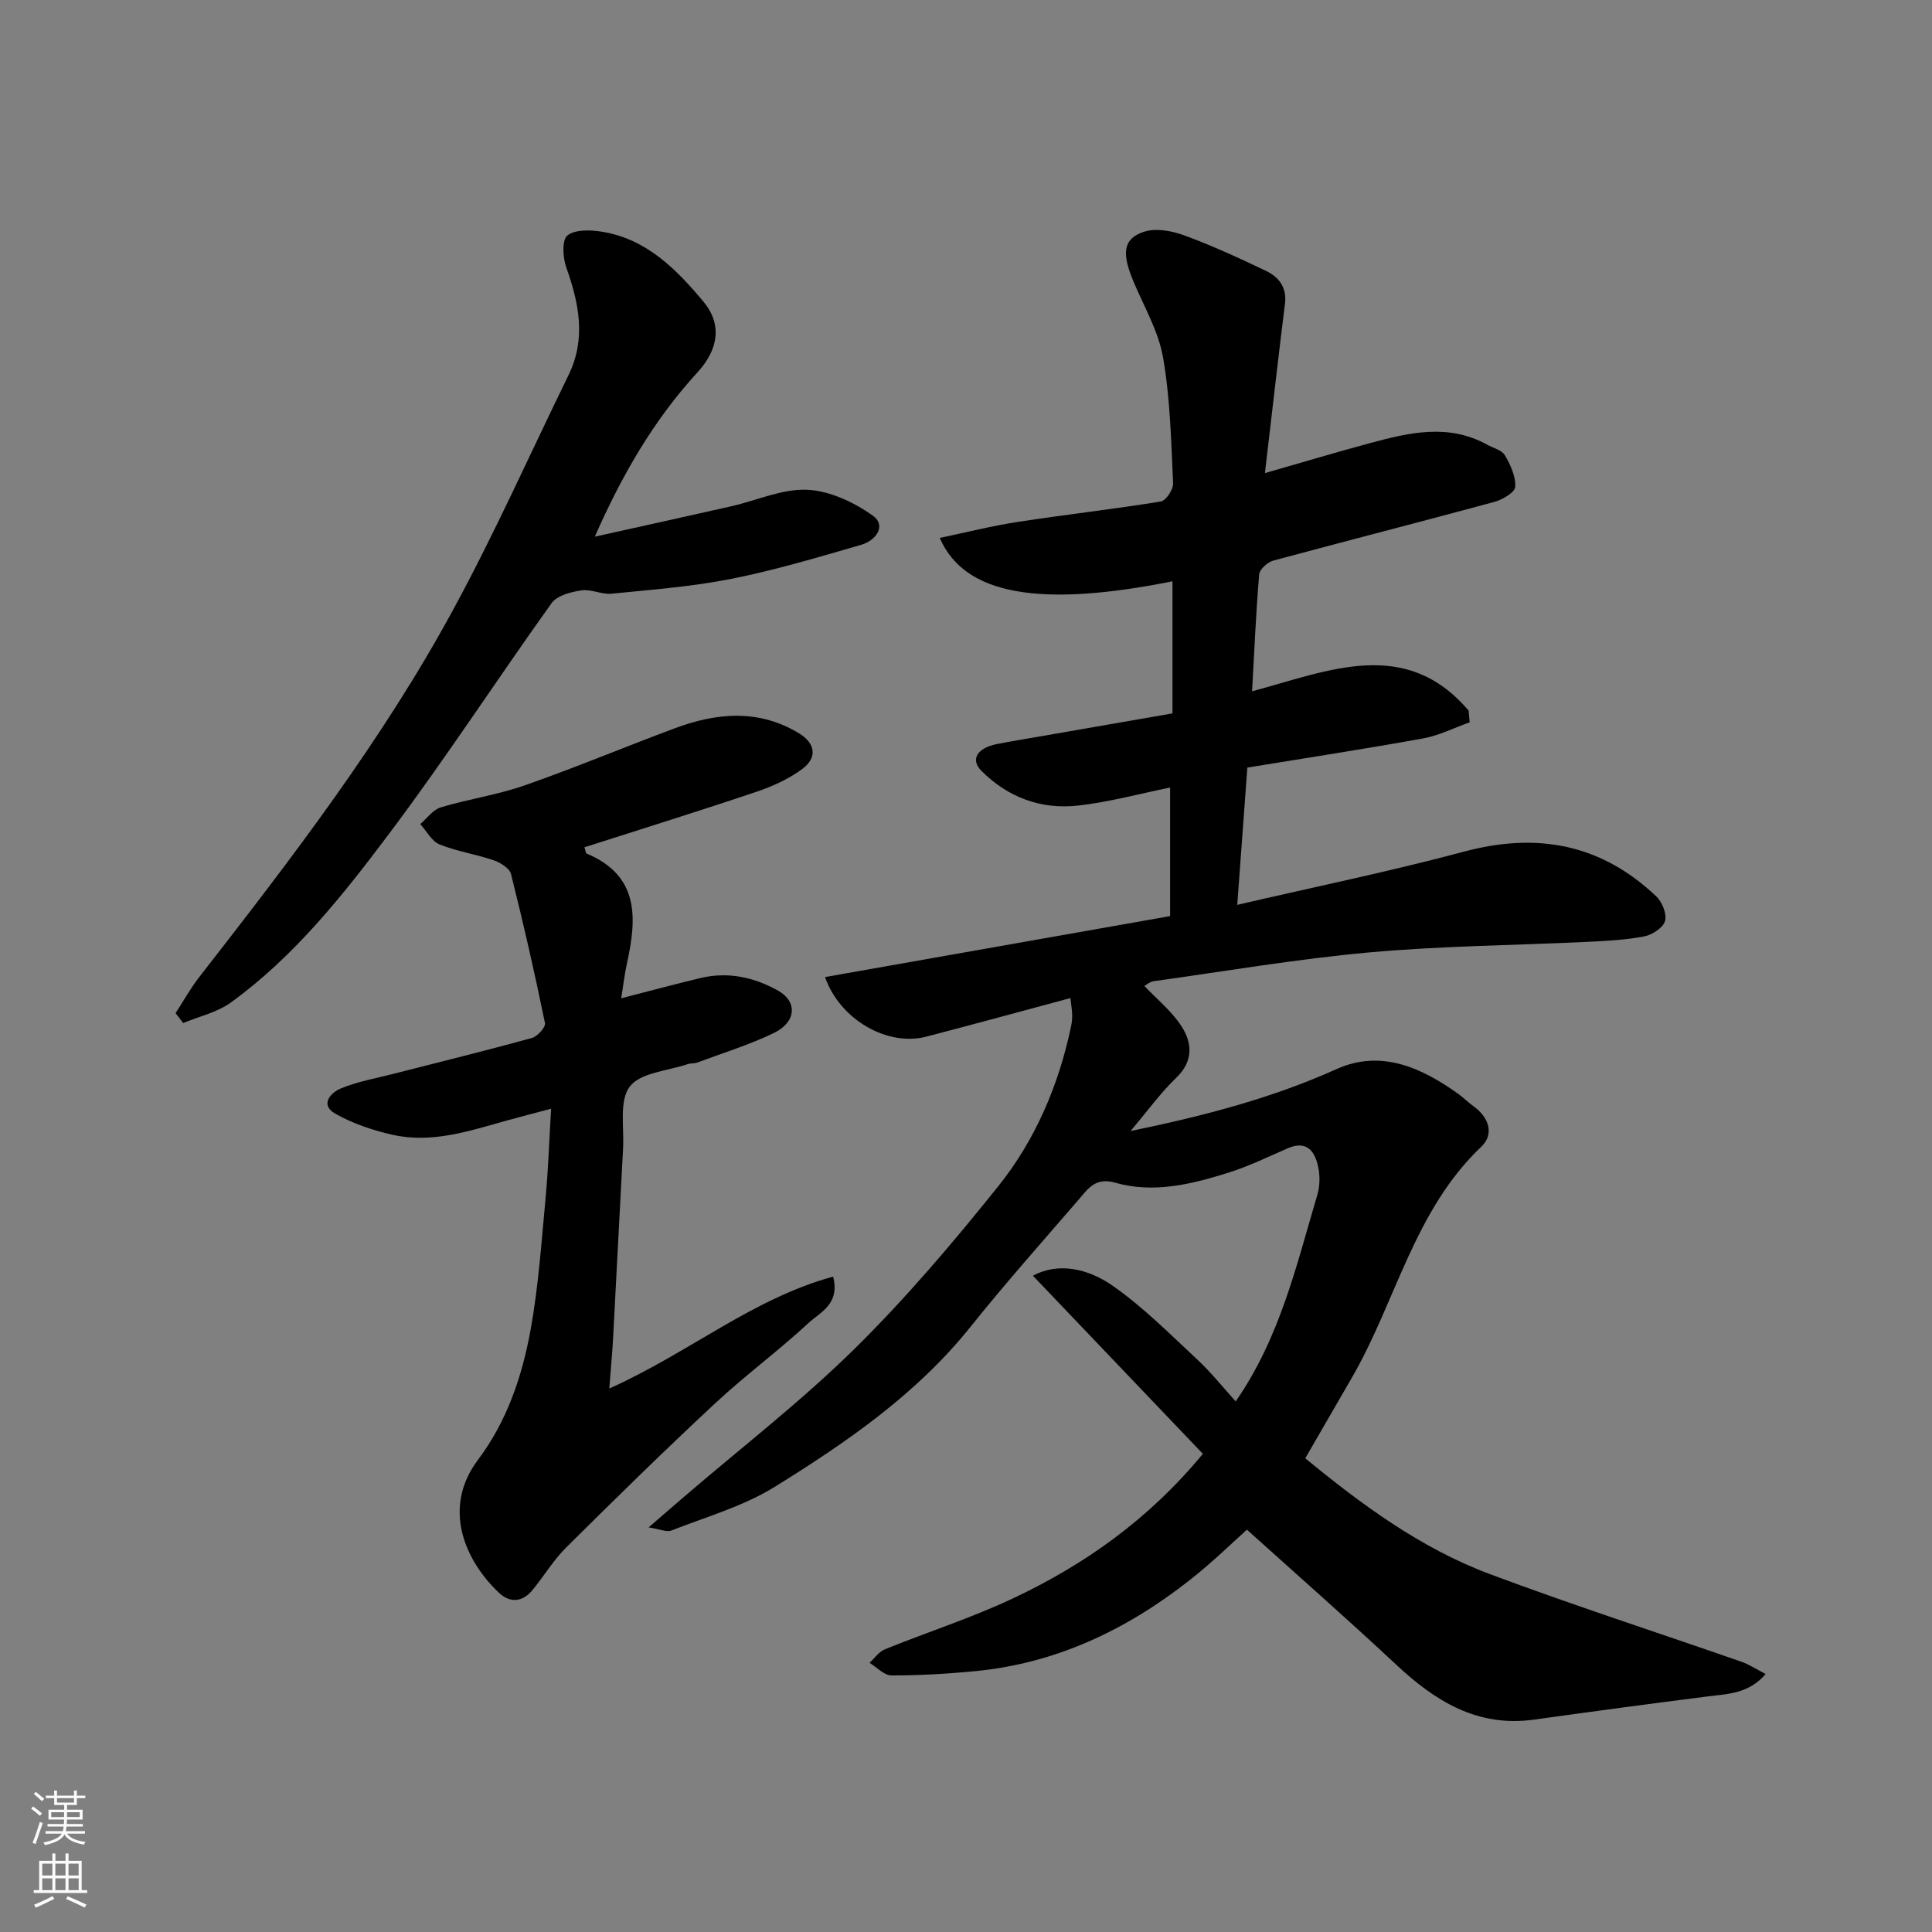 <svg enable-background="new 0 0 400 400" viewBox="0 0 400 400" xmlns="http://www.w3.org/2000/svg"><rect x="0" y="0" width="400" height="400" fill="#808080" stroke="none"/><g fill="#010000"><path d="m134.29 316.23c3.04-2.63 5.22-4.52 7.41-6.4 11.73-10.08 24.03-19.57 35.04-30.39 10.72-10.54 20.52-22.09 29.93-33.83 7.7-9.61 12.52-20.93 15.08-33.09.17-.8.25-1.64.23-2.46-.02-.96-.2-1.93-.36-3.42-10.16 2.72-20.01 5.43-29.9 8-7.9 2.05-17.78-3.43-20.91-12.35 23.69-4.19 47.2-8.34 71.45-12.62 0-8.83 0-17.63 0-26.62-6.25 1.27-12.57 3-19.01 3.73-7.68.87-14.59-1.67-20.09-7.22-2.29-2.32-.86-4.69 3.2-5.5 3.36-.67 6.74-1.2 10.11-1.79 8.68-1.51 17.35-3.02 26.28-4.57 0-9.12 0-18.22 0-27.35-27.29 5.47-43.06 2.92-48.18-8.98 5.55-1.16 10.79-2.49 16.12-3.31 9.86-1.52 19.79-2.63 29.64-4.23 1.07-.17 2.61-2.51 2.55-3.77-.41-8.7-.59-17.49-2.08-26.03-.95-5.47-3.97-10.59-6.16-15.83-2.42-5.78-2.14-8.76 2.16-10.2 2.45-.82 5.75-.23 8.32.71 5.8 2.12 11.44 4.72 17.02 7.39 2.65 1.27 4.32 3.43 3.9 6.78-1.26 10.08-2.4 20.17-3.59 30.26-.17 1.44-.33 2.87-.56 4.81 7.61-2.18 14.68-4.3 21.81-6.22 8.06-2.17 16.16-4.1 24.16.32 1.28.71 3.07 1.12 3.71 2.21 1.16 1.97 2.27 4.39 2.14 6.54-.07 1.15-2.65 2.66-4.34 3.12-15.23 4.13-30.52 8.03-45.76 12.15-1.18.32-2.82 1.8-2.91 2.86-.67 7.95-1.01 15.94-1.47 24.2 15.92-4.29 31.78-11.33 44.83 3.99.07.81.15 1.61.22 2.42-3.22 1.15-6.36 2.75-9.68 3.35-12.03 2.18-24.12 4.03-36.35 6.03-.7 9.52-1.37 18.63-2.09 28.42 15.96-3.71 31.56-6.9 46.91-11.01 15.17-4.07 28.43-1.6 39.85 9.27 1.22 1.16 2.23 3.67 1.8 5.1-.41 1.4-2.66 2.85-4.31 3.17-3.85.74-7.82.94-11.75 1.13-15.03.72-30.12.83-45.09 2.18s-29.84 3.9-44.75 5.97c-.76.11-1.45.74-1.89.98 2.55 2.7 5.64 5.18 7.68 8.34 2.25 3.48 2.5 7.25-1.11 10.7-3.16 3.03-5.76 6.65-9.44 11 15.56-3.21 29.4-6.86 42.69-12.84 9.15-4.12 17.6-.3 25.24 5.2 1.06.77 1.99 1.73 3.06 2.49 3.24 2.31 4.36 5.8 1.64 8.39-13.88 13.18-17.63 31.9-26.71 47.67-3.17 5.51-6.37 11.01-9.74 16.84 11.59 9.53 23.84 18.6 38.22 23.98 17.22 6.44 34.73 12.1 52.1 18.15 1.6.56 3.06 1.54 5 2.54-3.54 4.1-7.8 4.1-11.96 4.63-12.01 1.52-24 3.14-35.99 4.81-11.75 1.63-20.49-3.84-28.61-11.44-10-9.35-20.3-18.39-30.84-27.89-2.61 2.32-7.06 6.7-11.95 10.53-13.06 10.25-27.63 17.17-44.36 18.77-5.74.55-11.52.89-17.29.88-1.51 0-3.02-1.69-4.53-2.61 1.05-.96 1.94-2.3 3.18-2.8 8.74-3.54 17.78-6.45 26.3-10.44 15.03-7.04 28.39-16.52 39.53-30.03-11.61-12.17-23.37-24.49-35.18-36.87 5.33-2.89 11.48-1.44 16.52 2.08 6.31 4.41 11.83 9.99 17.5 15.26 2.91 2.71 5.4 5.86 7.96 8.68 9.25-13.39 12.58-28.27 16.9-42.76.55-1.84.57-4.05.15-5.93-.71-3.17-2.39-5.41-6.28-3.72-4.03 1.76-8.01 3.7-12.19 5.02-7.65 2.41-15.56 4.38-23.51 2.11-4.12-1.18-5.65 1.25-7.58 3.49-7.52 8.71-15.17 17.32-22.36 26.3-11.18 13.97-25.65 23.92-40.56 33.17-6.52 4.04-14.21 6.22-21.44 9.06-.99.36-2.4-.31-4.68-.66z"/><path d="m126.15 287.48c16.59-7.45 29.67-18.62 46.34-23.17 1.46 5.72-2.7 7.38-5.07 9.58-6.26 5.8-13.18 10.9-19.42 16.71-10.45 9.73-20.65 19.73-30.78 29.79-2.65 2.63-4.6 5.94-7 8.84-2.04 2.47-4.6 2.71-6.9.55-6.79-6.38-12.02-17.35-4.36-27.54 6.02-8.01 9.14-17.29 10.89-26.9 1.64-9.01 2.25-18.21 3.11-27.34.55-5.87.74-11.77 1.14-18.45-3.5.93-6.28 1.64-9.05 2.41-7.81 2.17-15.62 4.85-23.84 2.97-4.07-.93-8.2-2.31-11.8-4.36-3.27-1.87-.91-4.36 1.15-5.22 3.41-1.41 7.14-2.07 10.75-2.99 9.61-2.46 19.24-4.82 28.8-7.45 1.16-.32 2.9-2.25 2.72-3.1-2.12-10.33-4.46-20.62-7.03-30.85-.3-1.2-2.2-2.37-3.59-2.85-3.68-1.26-7.61-1.83-11.2-3.28-1.63-.66-2.68-2.76-4-4.21 1.4-1.19 2.62-2.97 4.23-3.46 5.75-1.73 11.78-2.59 17.43-4.57 10.43-3.65 20.64-7.93 30.99-11.79 8.68-3.24 17.4-4.05 25.76 1.02 3.42 2.08 3.85 5.03.69 7.38-2.81 2.09-6.18 3.61-9.52 4.74-11.8 3.97-23.7 7.67-35.58 11.48.23.72.24 1.21.43 1.29 10.95 4.6 10.43 13.37 8.36 22.75-.49 2.21-.74 4.47-1.18 7.22 5.89-1.51 11.14-2.93 16.42-4.19 5.7-1.36 11.12-.17 16.1 2.64 4.01 2.27 3.71 6.5-.9 8.73-5.1 2.47-10.58 4.15-15.91 6.14-.6.22-1.33.11-1.94.31-4.15 1.42-9.78 1.74-12 4.65-2.24 2.93-1.15 8.45-1.39 12.84-.71 12.86-1.33 25.73-2.03 38.59-.17 3.36-.49 6.74-.82 11.09z"/><path d="m36.35 209.76c1.62-2.49 3.07-5.11 4.88-7.44 18.97-24.36 37.81-48.86 52.58-76.06 8.61-15.85 15.97-32.38 23.9-48.6 3.67-7.52 2.18-14.84-.47-22.29-.72-2.03-.93-5.68.23-6.61 1.59-1.28 4.77-1.17 7.13-.79 9.23 1.47 15.44 7.78 21.03 14.47 3.95 4.72 3.1 9.94-1.24 14.67-9.07 9.88-15.65 21.31-21.24 34 9.67-2.15 18.99-4.19 28.29-6.3 5.23-1.19 10.49-3.63 15.64-3.41 4.64.2 9.67 2.55 13.57 5.31 2.98 2.11.7 5.2-2.33 6.08-8.9 2.57-17.81 5.25-26.88 7.05-8.16 1.62-16.54 2.25-24.84 3.08-2.04.2-4.25-1-6.24-.69-2.18.33-5.03 1.07-6.17 2.66-11.3 15.78-21.88 32.08-33.53 47.59-9.63 12.83-19.68 25.52-32.85 35.07-2.83 2.05-6.56 2.87-9.88 4.26-.54-.68-1.06-1.37-1.58-2.05z"/></g><path d="m6.44 374.46.42-.45c.65.47 1.27.95 1.85 1.44l-.45.49c-.65-.56-1.25-1.06-1.82-1.48m.93 7.33-.63-.26c.55-1.36 1.05-2.8 1.52-4.33.19.1.38.19.59.27-.46 1.29-.95 2.73-1.48 4.32m-.38-10.38.44-.42c.43.34 1.01.82 1.74 1.44l-.49.49c-.53-.51-1.09-1.01-1.69-1.51m2.5.35h1.72v-1.04h.59v1.04h3.52v-1.04h.59v1.04h1.75v.53h-1.75v1.42h-2.03v.97h3.22v2.03h-3.24c0 .35-.01.66-.03.93h3.32v.53h-3.37c-.03.27-.08.58-.15.94h3.96v.53h-3.71c.67.92 1.93 1.48 3.79 1.68-.13.24-.23.44-.29.59-2.13-.38-3.48-1.08-4.04-2.12-.43.97-1.77 1.72-4.03 2.23-.09-.19-.2-.37-.33-.55 2.1-.42 3.37-1.03 3.81-1.83h-3.36v-.53h3.58c.08-.29.13-.61.16-.94h-3.33v-.53h3.39c.02-.27.04-.58.04-.93h-3.23v-2.03h3.25v-.97h-2.07v-1.42h-1.73zm1.12 3.44v1h2.65c.01-.3.02-.44.01-.4v-.25-.35zm1.19-2h3.52v-.91h-3.52zm4.71 2h-2.63v.59c0 .15-.01.28-.01.4h2.64z" fill="#fafbfa"/><path d="m13.56 383.74h.63v1.52h2.72v6.07h1.13v.6h-11.06v-.6h1.13v-6.07h2.73v-1.52h.63v1.52h2.1v-1.52zm-2.69 8.83.38.56c-1.24.63-2.53 1.25-3.85 1.85-.1-.21-.21-.42-.34-.63 1.36-.55 2.63-1.15 3.81-1.78m-2.13-4.27h2.1v-2.45h-2.1zm0 3.04h2.1v-2.46h-2.1zm2.72-3.04h2.1v-2.45h-2.1zm0 3.04h2.1v-2.46h-2.1zm6.07 3.6c-1.41-.71-2.7-1.3-3.86-1.78l.35-.56c1.45.62 2.75 1.19 3.88 1.72zm-1.25-9.09h-2.1v2.45h2.1zm-2.09 5.49h2.1v-2.46h-2.1z" fill="#fafbfa"/></svg>